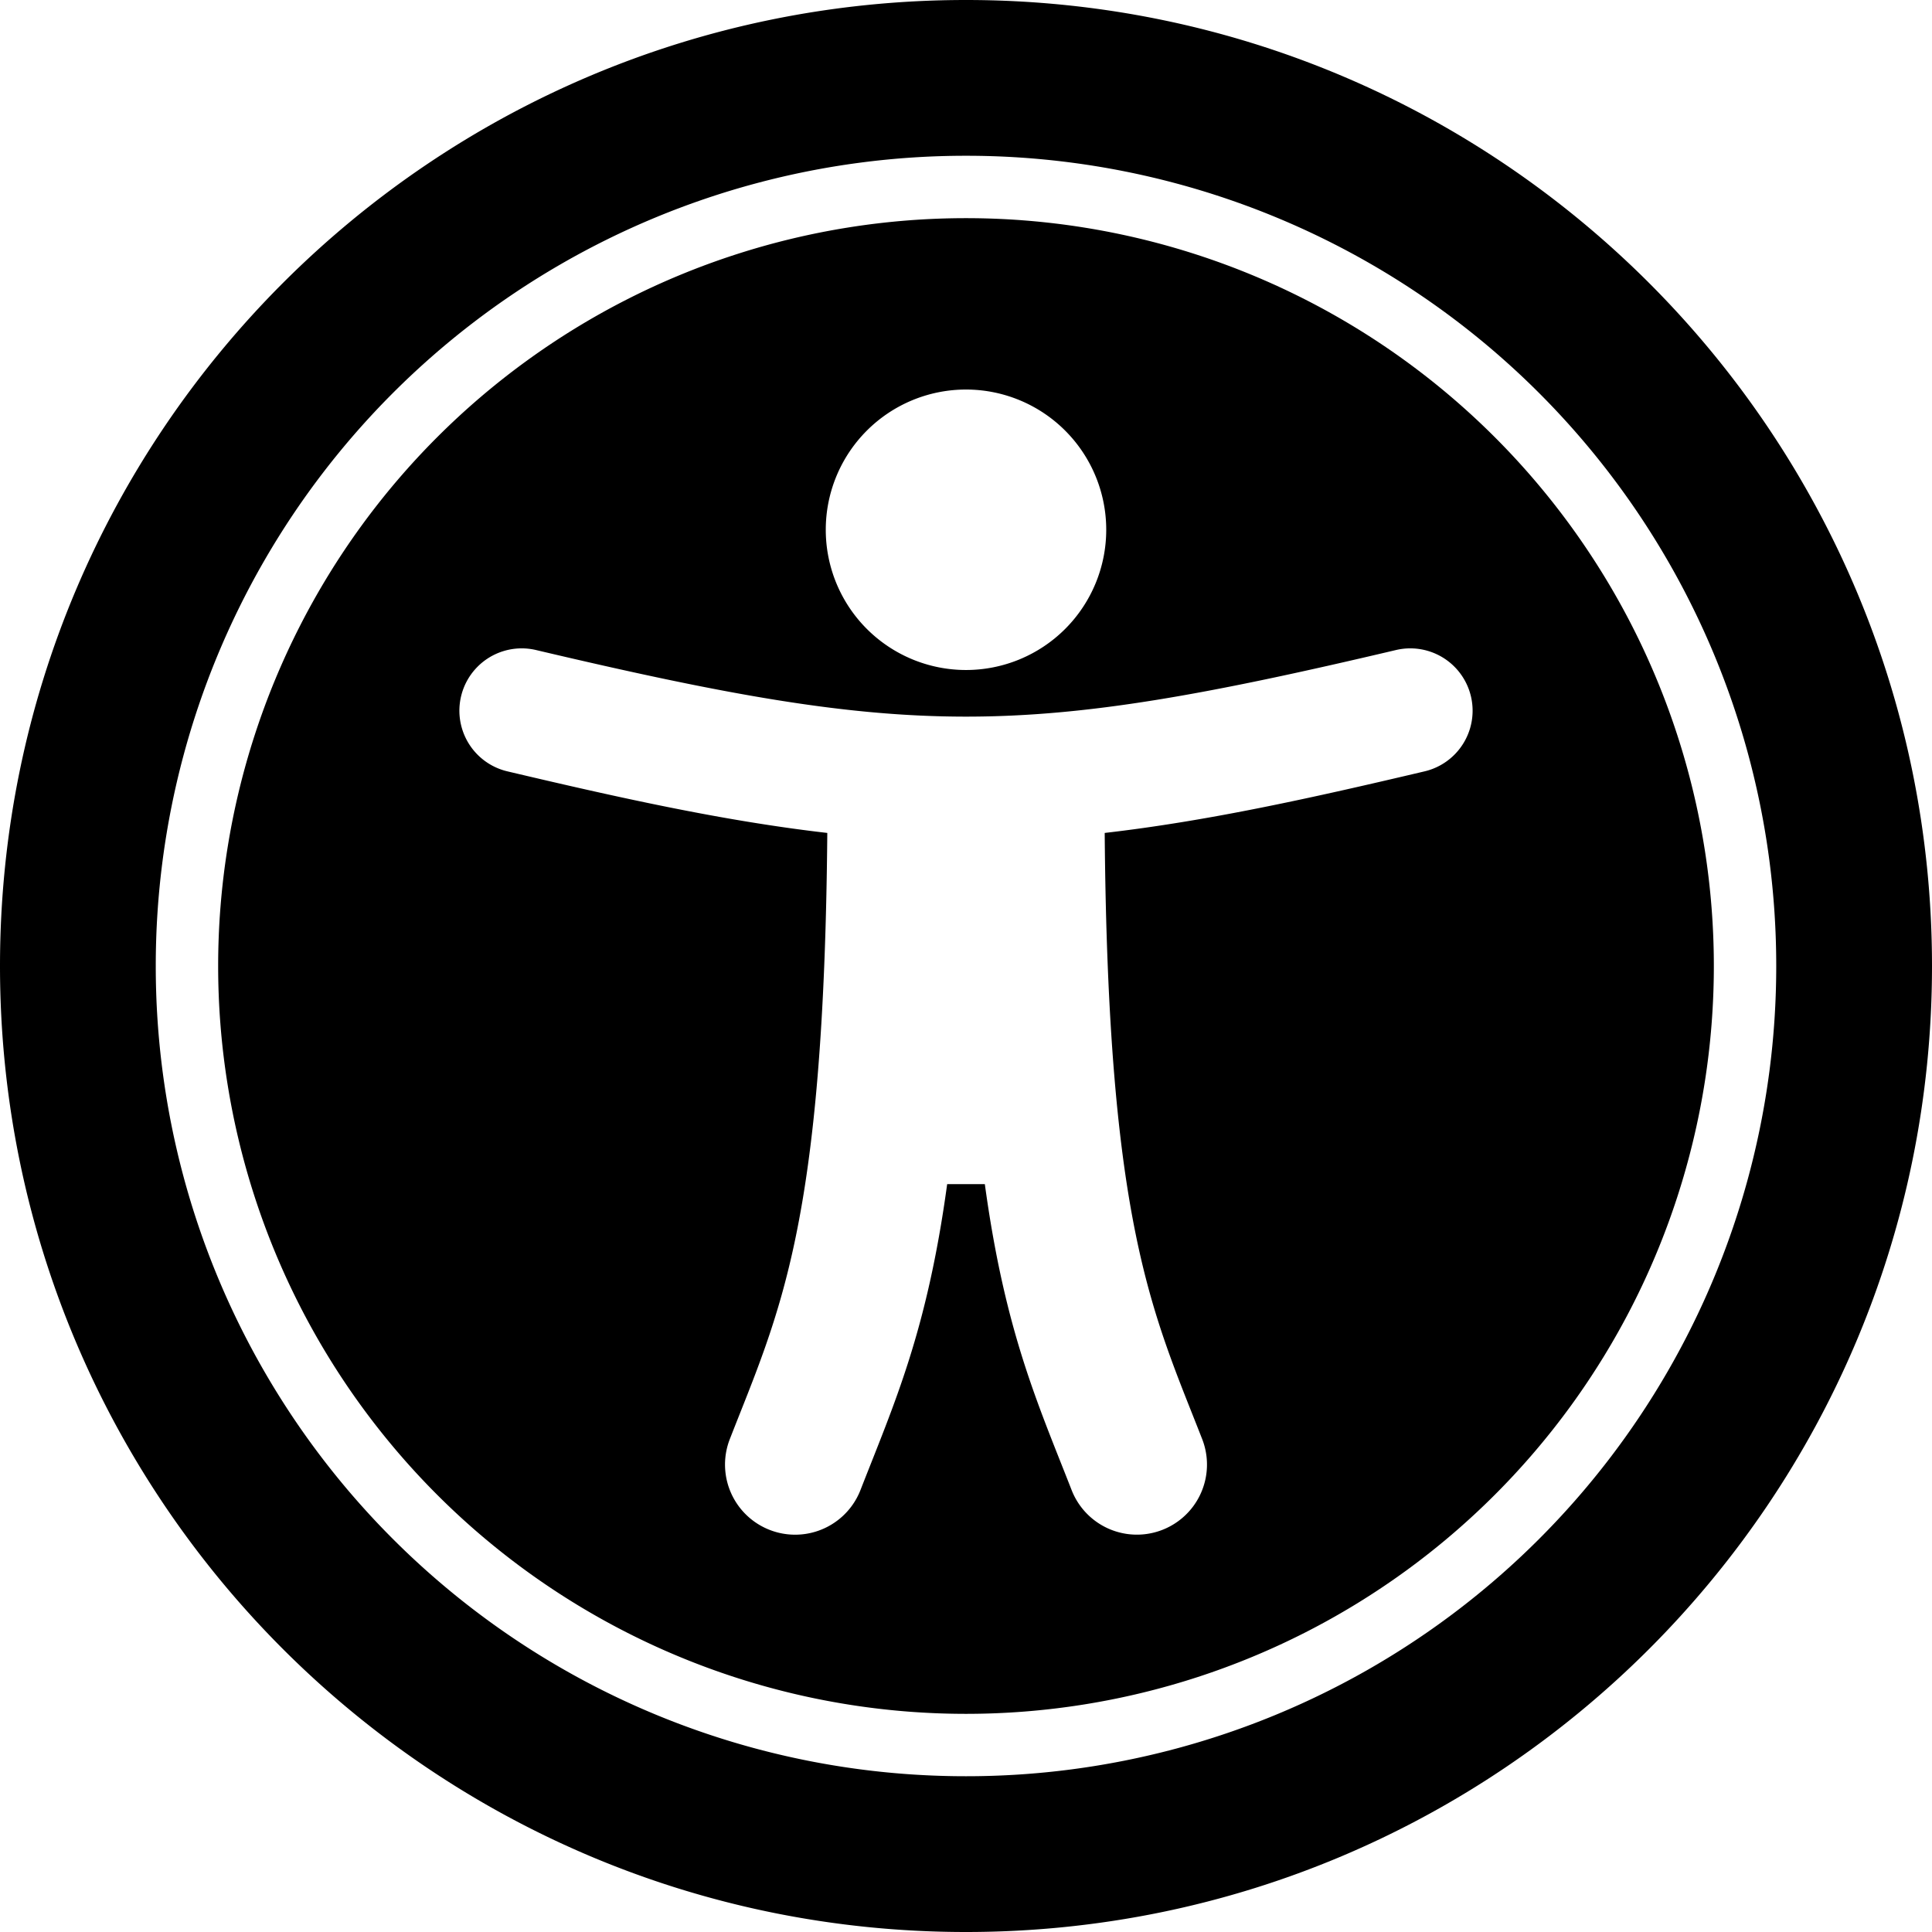 <svg xmlns="http://www.w3.org/2000/svg" width="24" height="24"><!--! Font Awesome Pro 6.2.1 by @fontawesome - https://fontawesome.com License - https://fontawesome.com/license (Commercial License) Copyright 2022 Fonticons, Inc.--><path fill="currentColor" d="M12 1.935A10.06 10.06 0 0 1 22.065 12 10.06 10.06 0 0 1 12 22.065 10.06 10.06 0 0 1 1.935 12 10.06 10.06 0 0 1 12 1.935M12 0C5.373 0 0 5.373 0 12s5.373 12 12 12 12-5.373 12-12S18.627 0 12 0Zm0 2.71a9.29 9.29 0 1 0 0 18.58 9.29 9.29 0 0 0 0-18.58zm0 2.129a1.742 1.742 0 1 1 0 3.484 1.742 1.742 0 0 1 0-3.484zm5.697 4.743c-1.39.328-2.686.617-3.974.765.04 4.888.595 5.954 1.211 7.53a.87.87 0 1 1-1.622.633c-.422-1.079-.827-1.966-1.078-3.8h-.468c-.25 1.831-.655 2.72-1.077 3.8a.87.87 0 1 1-1.623-.633c.615-1.575 1.17-2.64 1.211-7.53-1.288-.148-2.585-.437-3.974-.765a.774.774 0 1 1 .356-1.507c4.678 1.104 6.013 1.102 10.682 0a.774.774 0 1 1 .356 1.507z" style="stroke-width:.048"/></svg>
